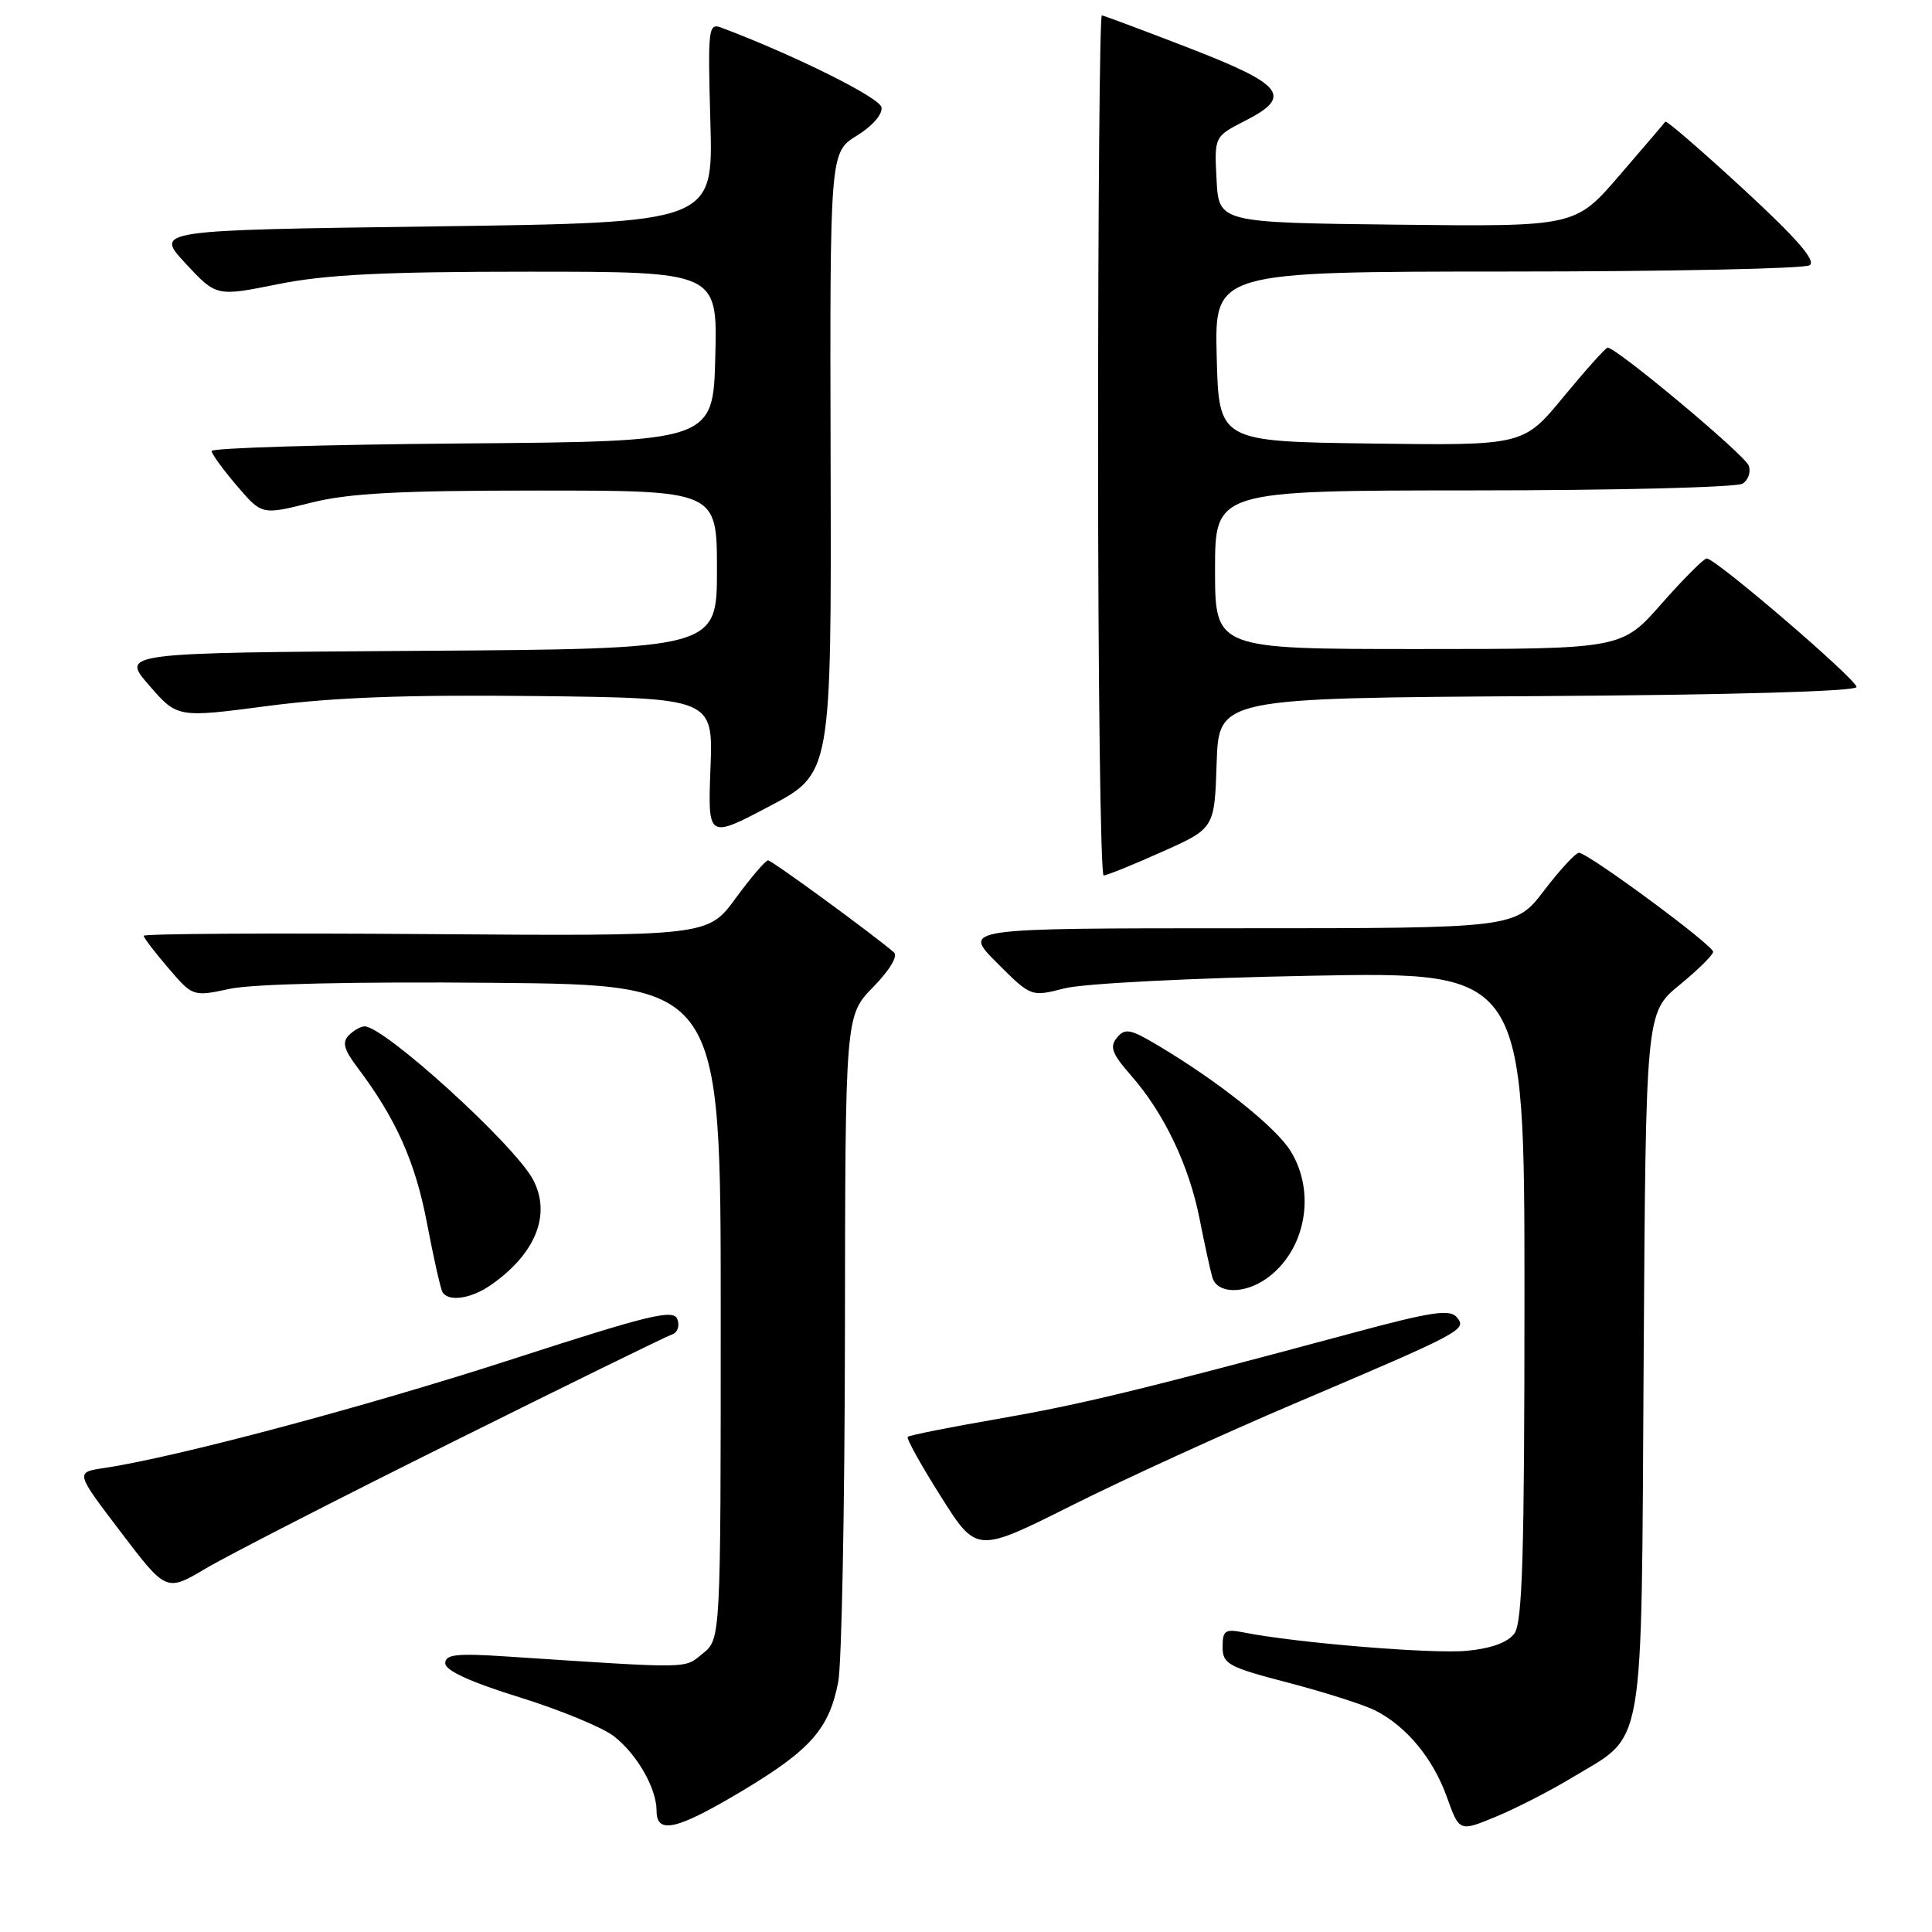 <?xml version="1.0" encoding="UTF-8" standalone="no"?>
<!DOCTYPE svg PUBLIC "-//W3C//DTD SVG 1.1//EN" "http://www.w3.org/Graphics/SVG/1.1/DTD/svg11.dtd" >
<svg xmlns="http://www.w3.org/2000/svg" xmlns:xlink="http://www.w3.org/1999/xlink" version="1.1" viewBox="0 0 256 256">
 <g >
 <path fill="currentColor"
d=" M 208.23 235.59 C 218.12 229.61 217.46 233.39 217.79 180.52 C 218.08 134.18 218.08 134.18 222.54 130.52 C 224.99 128.51 227.00 126.53 227.00 126.12 C 227.00 125.24 210.41 113.00 209.22 113.00 C 208.78 113.00 206.70 115.25 204.60 118.00 C 200.78 123.00 200.78 123.00 164.16 123.00 C 127.53 123.00 127.53 123.00 132.07 127.55 C 136.62 132.10 136.62 132.10 141.06 130.96 C 143.56 130.32 157.87 129.59 173.75 129.29 C 202.00 128.76 202.00 128.76 202.00 171.69 C 202.00 205.87 201.73 214.99 200.67 216.44 C 199.80 217.63 197.61 218.43 194.36 218.74 C 189.82 219.18 171.67 217.68 164.81 216.31 C 162.34 215.82 162.00 216.04 162.00 218.22 C 162.00 220.49 162.72 220.89 170.75 222.98 C 175.56 224.24 180.72 225.89 182.22 226.64 C 186.36 228.74 189.89 233.00 191.72 238.12 C 193.37 242.73 193.37 242.73 198.24 240.71 C 200.92 239.60 205.41 237.29 208.23 235.59 Z  M 98.43 237.25 C 107.42 231.86 109.87 229.07 111.07 222.86 C 111.53 220.46 111.93 199.62 111.96 176.54 C 112.00 134.58 112.00 134.58 115.70 130.79 C 117.89 128.55 119.02 126.67 118.45 126.19 C 115.50 123.67 102.27 114.00 101.77 114.00 C 101.44 114.00 99.51 116.26 97.48 119.02 C 93.80 124.05 93.80 124.05 56.40 123.77 C 35.83 123.62 19.02 123.72 19.04 124.00 C 19.06 124.28 20.53 126.20 22.32 128.29 C 25.56 132.07 25.56 132.07 30.53 131.01 C 33.58 130.37 47.10 130.06 65.50 130.23 C 95.50 130.50 95.50 130.50 95.50 173.84 C 95.50 217.18 95.50 217.18 93.12 219.10 C 90.60 221.14 91.92 221.12 67.25 219.50 C 60.47 219.05 59.00 219.21 59.00 220.40 C 59.00 221.35 62.33 222.88 68.84 224.90 C 74.25 226.58 79.88 228.91 81.36 230.07 C 84.44 232.49 87.00 236.97 87.00 239.95 C 87.00 243.12 89.69 242.48 98.43 237.25 Z  M 60.13 190.99 C 75.32 183.43 88.34 177.05 89.05 176.82 C 89.78 176.57 90.09 175.68 89.75 174.79 C 89.23 173.44 86.06 174.21 67.82 180.12 C 48.44 186.40 23.33 193.10 13.74 194.53 C 9.98 195.09 9.98 195.09 16.01 203.01 C 22.03 210.93 22.03 210.93 27.27 207.83 C 30.15 206.12 44.93 198.54 60.13 190.99 Z  M 171.50 185.99 C 193.90 176.46 194.41 176.19 193.03 174.54 C 192.12 173.44 189.67 173.81 179.21 176.63 C 150.75 184.28 143.29 186.08 132.23 188.01 C 125.86 189.11 120.48 190.18 120.28 190.39 C 120.07 190.59 122.04 194.14 124.66 198.28 C 129.40 205.80 129.40 205.80 141.95 199.51 C 148.85 196.05 162.15 189.97 171.50 185.99 Z  M 65.03 170.28 C 70.98 166.14 73.07 160.94 70.64 156.32 C 68.21 151.72 50.94 136.00 48.31 136.00 C 47.81 136.00 46.87 136.53 46.22 137.18 C 45.31 138.09 45.57 139.07 47.35 141.43 C 52.47 148.21 55.03 153.95 56.57 162.04 C 57.45 166.67 58.38 170.80 58.64 171.23 C 59.45 172.53 62.43 172.09 65.03 170.28 Z  M 167.78 169.44 C 172.97 165.80 174.45 158.08 171.01 152.52 C 169.05 149.34 161.38 143.24 153.36 138.48 C 149.76 136.34 149.07 136.21 148.00 137.50 C 147.00 138.71 147.34 139.62 149.89 142.53 C 154.23 147.47 157.56 154.44 158.95 161.50 C 159.60 164.80 160.36 168.29 160.64 169.25 C 161.26 171.43 164.81 171.52 167.78 169.44 Z  M 153.95 112.88 C 160.93 109.77 160.93 109.77 161.21 101.13 C 161.50 92.50 161.50 92.50 203.75 92.24 C 229.40 92.08 246.00 91.61 246.00 91.03 C 246.00 90.02 227.34 74.00 226.15 74.00 C 225.76 74.00 223.07 76.70 220.16 80.00 C 214.88 86.00 214.88 86.00 187.94 86.00 C 161.00 86.00 161.00 86.00 161.00 75.50 C 161.00 65.00 161.00 65.00 195.25 64.98 C 214.09 64.98 230.13 64.57 230.90 64.09 C 231.66 63.60 232.03 62.52 231.71 61.69 C 231.15 60.22 214.04 45.93 213.01 46.07 C 212.73 46.10 210.10 49.04 207.17 52.59 C 201.85 59.04 201.85 59.04 181.67 58.77 C 161.50 58.50 161.50 58.50 161.22 47.25 C 160.93 36.00 160.93 36.00 199.72 35.98 C 221.05 35.98 239.08 35.60 239.78 35.15 C 240.69 34.58 238.13 31.62 230.99 25.04 C 225.45 19.93 220.80 15.92 220.66 16.12 C 220.52 16.33 217.77 19.55 214.56 23.27 C 208.72 30.04 208.72 30.04 185.11 29.77 C 161.50 29.50 161.50 29.50 161.20 23.80 C 160.90 18.09 160.90 18.09 165.01 15.99 C 171.33 12.77 170.12 11.22 157.50 6.34 C 151.45 4.00 146.28 2.07 146.00 2.04 C 145.72 2.02 145.50 27.65 145.50 59.00 C 145.50 90.35 145.83 116.00 146.24 116.00 C 146.65 116.00 150.12 114.60 153.95 112.88 Z  M 110.06 61.34 C 109.96 20.19 109.96 20.19 113.53 17.98 C 115.62 16.69 116.98 15.12 116.80 14.21 C 116.55 12.92 105.26 7.31 95.63 3.68 C 93.85 3.01 93.78 3.62 94.13 16.24 C 94.50 29.50 94.50 29.50 57.50 30.00 C 20.50 30.50 20.50 30.50 24.58 34.90 C 28.67 39.30 28.67 39.30 36.85 37.65 C 43.16 36.38 50.79 36.00 70.05 36.00 C 95.07 36.00 95.07 36.00 94.78 47.25 C 94.50 58.50 94.50 58.50 61.25 58.76 C 42.96 58.91 28.02 59.36 28.04 59.76 C 28.06 60.17 29.57 62.24 31.39 64.37 C 34.70 68.24 34.70 68.24 41.17 66.62 C 46.22 65.35 52.80 65.00 71.31 65.00 C 95.00 65.00 95.00 65.00 95.00 75.49 C 95.00 85.98 95.00 85.98 55.51 86.24 C 16.01 86.50 16.01 86.50 19.76 90.81 C 23.50 95.12 23.50 95.12 35.51 93.54 C 44.20 92.40 53.99 92.04 71.01 92.23 C 94.50 92.50 94.50 92.50 94.14 101.82 C 93.79 111.14 93.79 111.14 101.98 106.82 C 110.17 102.50 110.17 102.50 110.06 61.34 Z "/>
</g>
</svg>